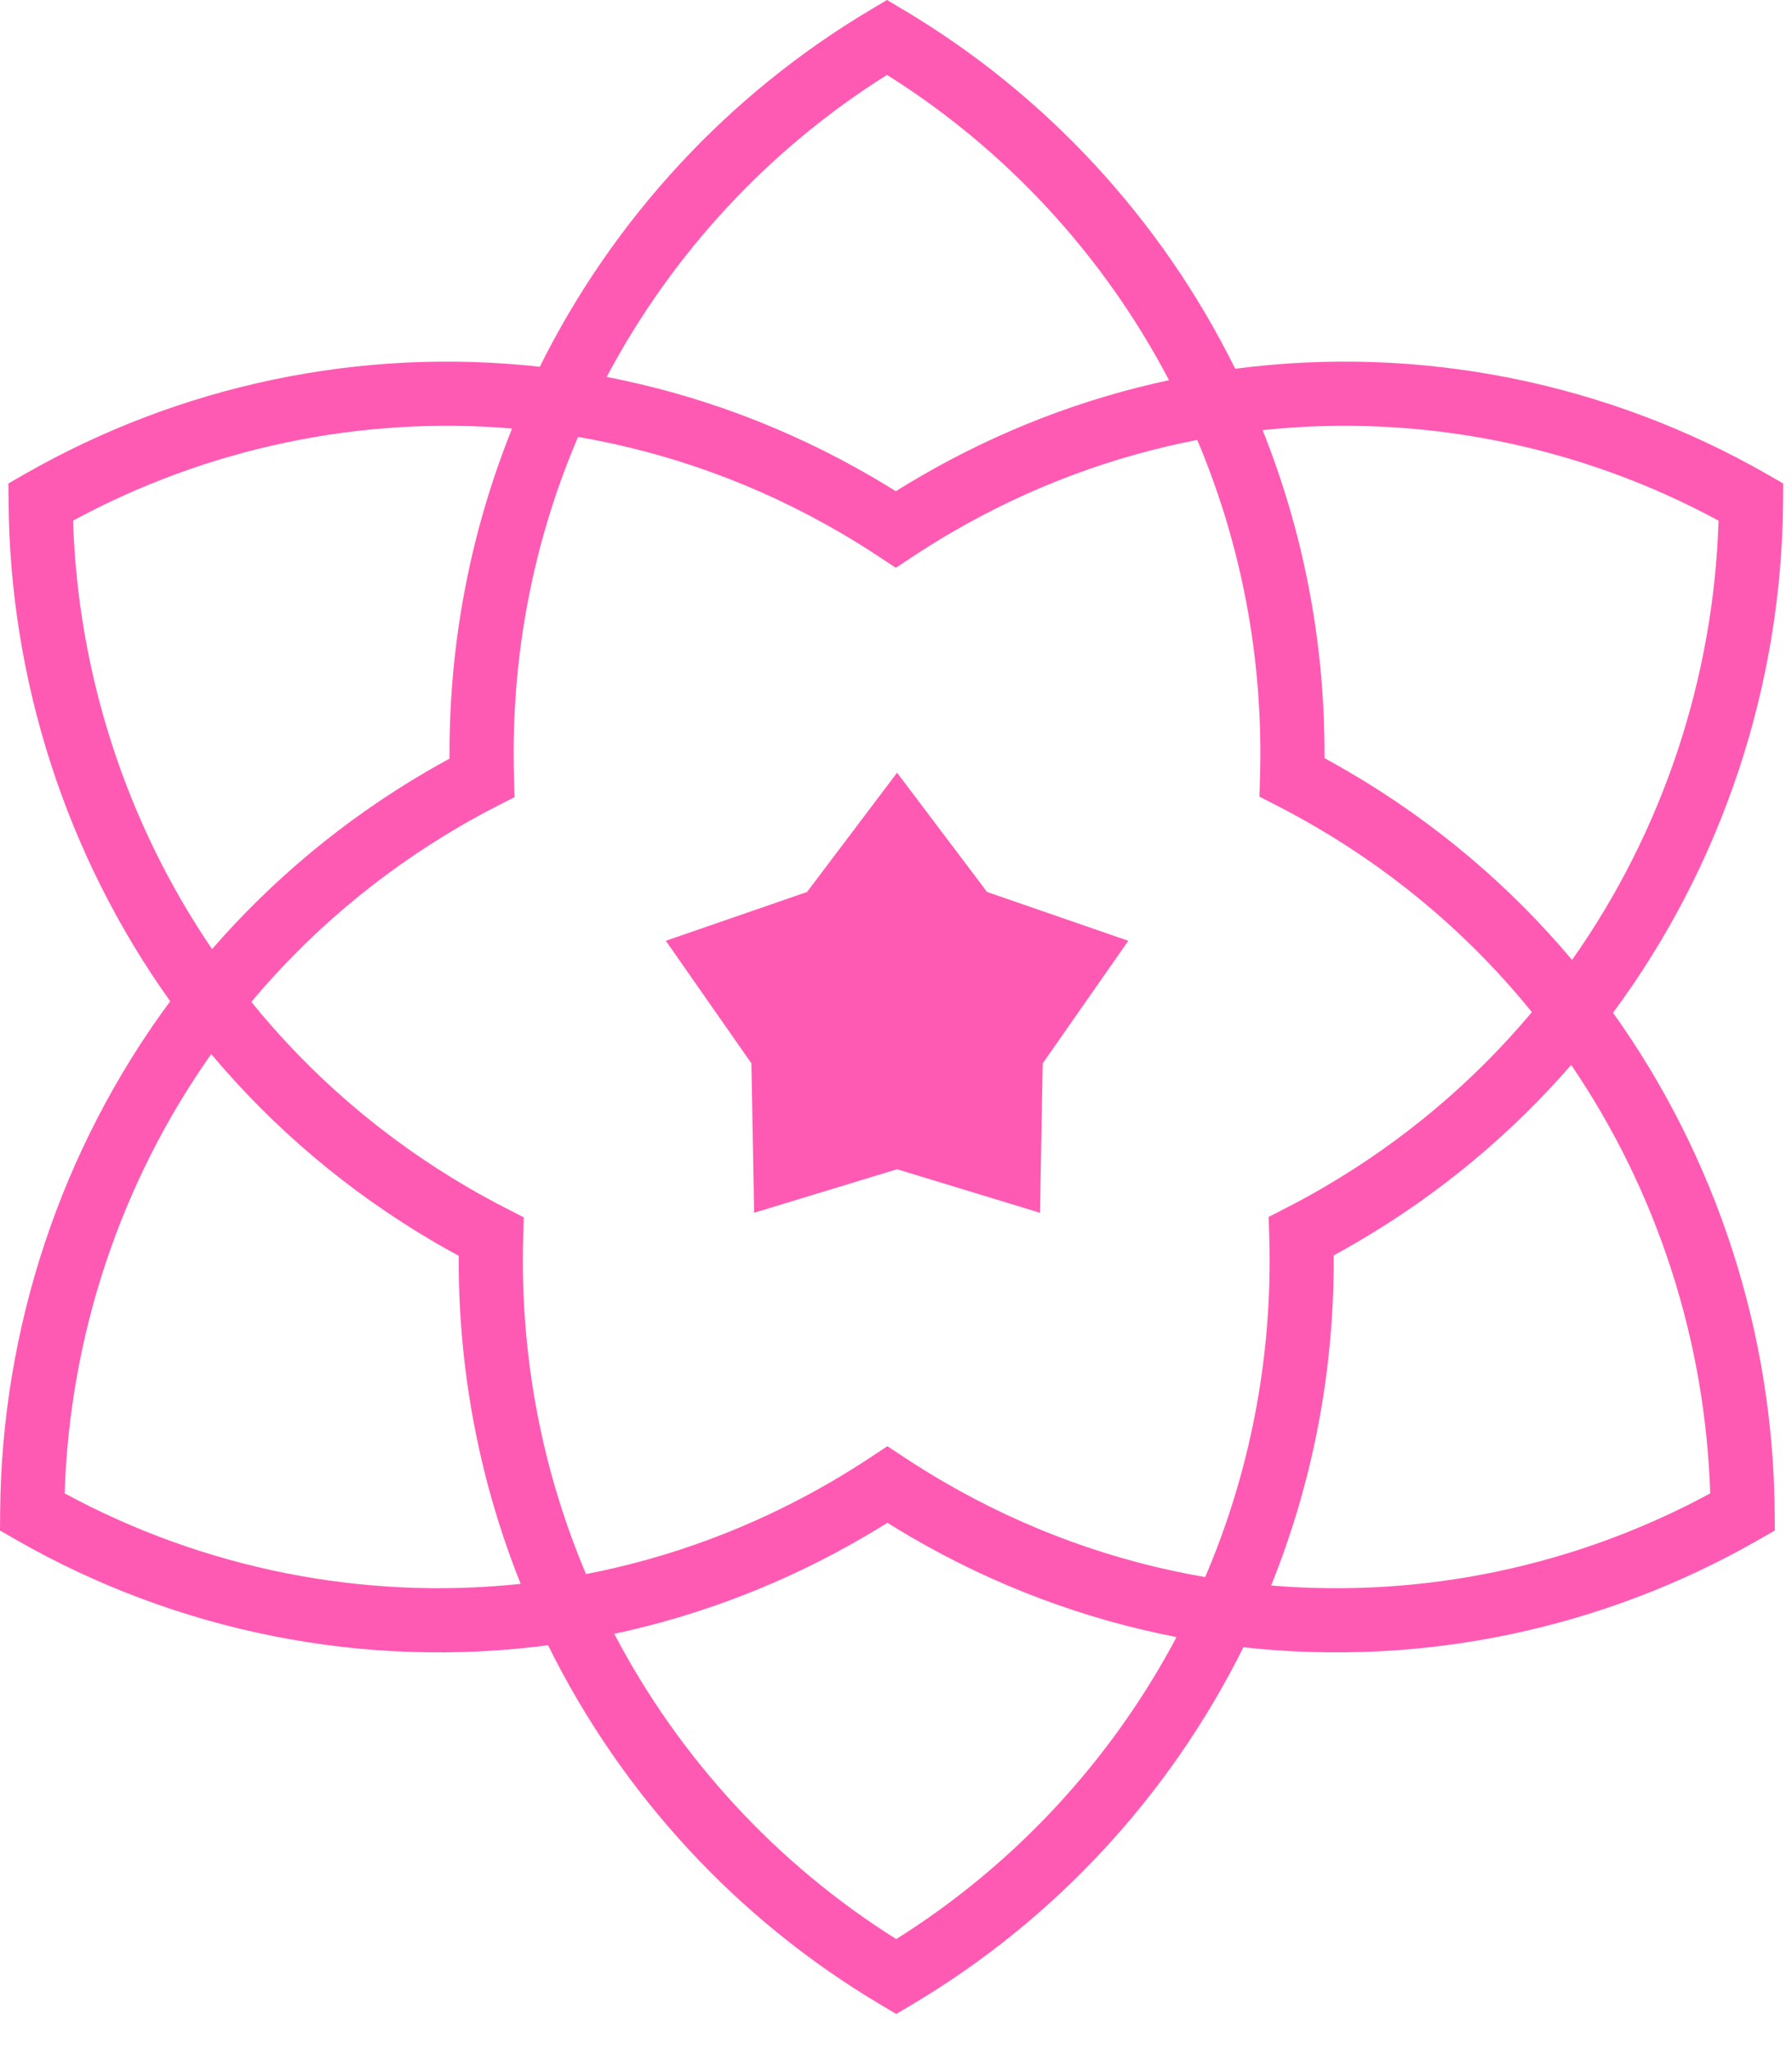<svg width="49" height="56" viewBox="0 0 49 56" fill="none" xmlns="http://www.w3.org/2000/svg">
<path fill-rule="evenodd" clip-rule="evenodd" d="M24.254 -0L24.702 0.266C28.588 2.574 31.753 5.988 33.775 10.078C38.818 9.416 43.934 10.449 48.315 12.958L48.76 13.213L48.756 13.726C48.717 18.726 47.099 23.636 44.106 27.678C46.952 31.659 48.488 36.444 48.526 41.316L48.53 41.828L48.085 42.083C43.835 44.517 38.895 45.562 33.999 45.018C31.977 49.084 28.823 52.476 24.954 54.774L24.507 55.04L24.059 54.774C20.173 52.466 17.008 49.053 14.986 44.963C9.943 45.625 4.827 44.592 0.445 42.083L0 41.828L0.004 41.315C0.044 36.315 1.661 31.405 4.654 27.363C1.808 23.382 0.272 18.597 0.234 13.726L0.23 13.212L0.675 12.957C4.925 10.524 9.865 9.48 14.76 10.023C16.783 5.957 19.937 2.564 23.806 0.266L24.254 -0ZM24.254 2.047C27.499 4.083 30.17 6.966 31.965 10.39C29.621 10.891 27.313 11.768 25.125 13.044L25.567 13.802L25.125 13.044C24.912 13.168 24.703 13.295 24.495 13.425C24.288 13.295 24.078 13.168 23.865 13.044C21.542 11.689 19.084 10.783 16.589 10.301C18.384 6.916 21.037 4.066 24.254 2.047ZM22.981 14.559C20.694 13.225 18.265 12.362 15.806 11.941C14.672 14.59 14.045 17.512 14.045 20.582C14.045 20.799 14.048 21.015 14.054 21.231L14.07 21.784L13.578 22.036C13.233 22.213 12.89 22.401 12.55 22.599C10.337 23.89 8.435 25.518 6.872 27.381C8.477 29.362 10.457 31.087 12.78 32.442C13.127 32.644 13.477 32.836 13.829 33.016L14.322 33.269L14.306 33.822C14.3 34.033 14.297 34.245 14.297 34.457C14.297 37.497 14.912 40.39 16.024 43.018C18.33 42.572 20.603 41.735 22.752 40.482C23.103 40.277 23.447 40.063 23.782 39.842L24.265 39.523L24.748 39.842C25.084 40.063 25.427 40.277 25.779 40.482C28.066 41.816 30.495 42.679 32.954 43.1C34.088 40.45 34.716 37.528 34.716 34.458C34.716 34.241 34.712 34.025 34.706 33.81L34.69 33.257L35.182 33.005C35.528 32.827 35.871 32.64 36.21 32.441C38.423 31.151 40.325 29.523 41.888 27.66C40.283 25.679 38.303 23.954 35.98 22.599C35.634 22.397 35.284 22.205 34.931 22.024L34.438 21.772L34.454 21.219C34.46 21.008 34.463 20.795 34.463 20.582C34.463 17.544 33.848 14.65 32.737 12.023C30.43 12.469 28.157 13.306 26.009 14.559C25.657 14.764 25.314 14.978 24.978 15.199L24.495 15.518L24.012 15.199C23.677 14.977 23.333 14.764 22.981 14.559ZM1.998 14.228C5.659 12.248 9.837 11.361 14.002 11.711C12.899 14.449 12.291 17.444 12.291 20.582C12.291 20.633 12.291 20.683 12.291 20.733C12.082 20.846 11.874 20.964 11.666 21.084C9.399 22.407 7.435 24.056 5.799 25.938C3.443 22.479 2.129 18.401 1.998 14.228ZM1.768 40.812C1.903 36.52 3.289 32.328 5.775 28.807C7.46 30.813 9.51 32.565 11.896 33.957C12.111 34.082 12.327 34.204 12.544 34.321C12.544 34.367 12.543 34.412 12.543 34.457C12.543 37.579 13.145 40.559 14.237 43.285C9.918 43.744 5.565 42.867 1.768 40.812ZM24.507 52.993C21.262 50.957 18.591 48.075 16.796 44.651C19.14 44.15 21.448 43.273 23.635 41.997C23.848 41.873 24.058 41.746 24.265 41.616C24.473 41.746 24.683 41.873 24.895 41.997C27.218 43.352 29.677 44.257 32.171 44.74C30.376 48.125 27.723 50.974 24.507 52.993ZM46.763 40.813C43.101 42.794 38.923 43.68 34.758 43.33C35.862 40.591 36.469 37.596 36.469 34.458C36.469 34.408 36.469 34.358 36.469 34.308C36.678 34.195 36.887 34.077 37.094 33.956C39.361 32.634 41.325 30.985 42.962 29.103C45.318 32.562 46.632 36.64 46.763 40.813ZM36.864 21.084C39.25 22.476 41.3 24.228 42.986 26.234C45.471 22.713 46.858 18.521 46.992 14.229C43.195 12.174 38.842 11.297 34.524 11.755C35.616 14.482 36.217 17.461 36.217 20.582C36.217 20.628 36.217 20.674 36.217 20.72C36.434 20.837 36.649 20.959 36.864 21.084ZM26.991 24.377L24.529 21.117L22.067 24.377L18.206 25.711L20.546 29.06L20.621 33.144L24.529 31.954L28.437 33.144L28.512 29.06L30.852 25.711L26.991 24.377Z" fill="#FF5AB3"/>
</svg>
